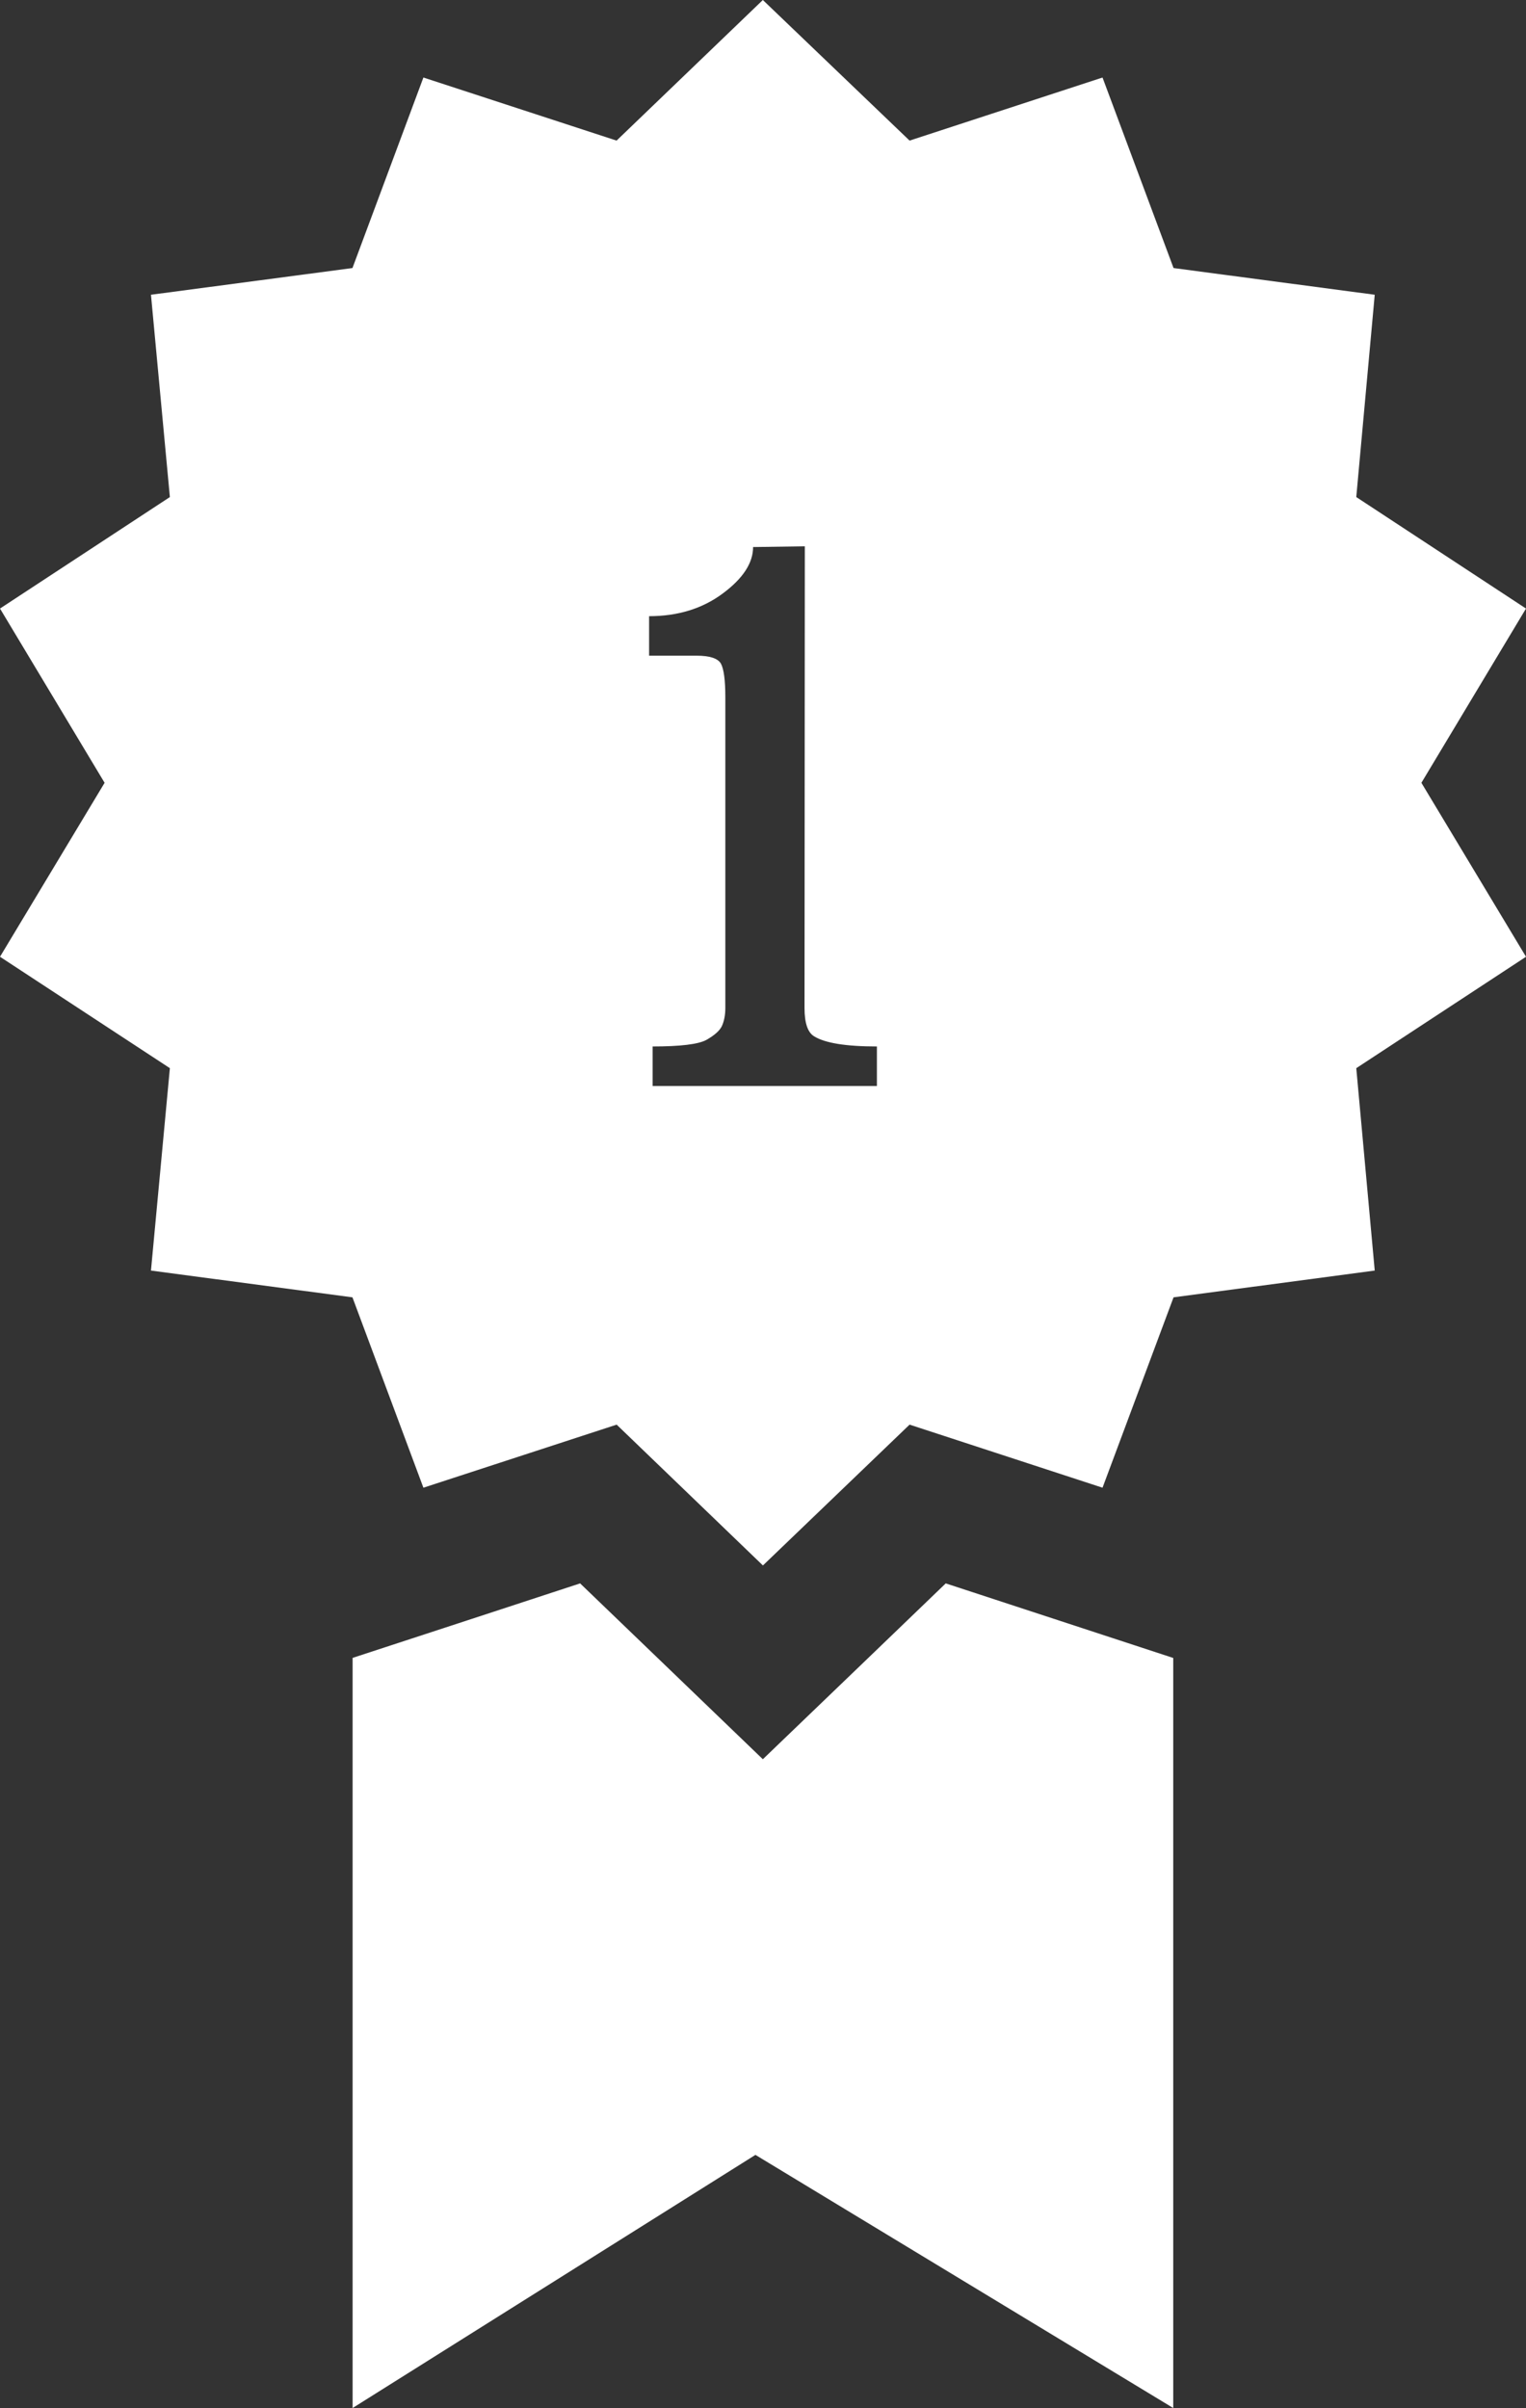 <?xml version="1.0" encoding="utf-8"?>
<!-- Generator: Adobe Illustrator 16.0.0, SVG Export Plug-In . SVG Version: 6.00 Build 0)  -->
<!DOCTYPE svg PUBLIC "-//W3C//DTD SVG 1.1//EN" "http://www.w3.org/Graphics/SVG/1.1/DTD/svg11.dtd">
<svg version="1.1" id="Layer_1" xmlns="http://www.w3.org/2000/svg" xmlns:xlink="http://www.w3.org/1999/xlink" x="0px" y="0px"
	 width="20.176px" height="31.838px" viewBox="0 0 20.176 31.838" enable-background="new 0 0 20.176 31.838" xml:space="preserve">
<rect x="0" y="0" width="20.176" height="31.838" fill="#333333" stroke="none"/>
<g>
	<g>
		<polygon fill="#FFFFFF" points="12.504,20.935 11.367,22.029 10.086,23.26 8.807,22.029 7.67,20.935 6.172,21.426 4.662,21.92 
			4.662,31.838 9.988,28.491 15.512,31.838 15.512,21.921 14.002,21.426 		"/>
	</g>
	<g>
		<path fill="#FFFFFF" d="M18.793,10.35l1.383-2.304l-2.244-1.474l0.244-2.675l-2.66-0.353l-0.939-2.519l-2.551,0.834L10.086,0
			L8.152,1.859L5.598,1.025L4.66,3.544L1.996,3.897l0.25,2.675L0,8.046l1.383,2.304L0,12.65l2.246,1.473l-0.25,2.676l2.664,0.354
			l0.938,2.517l2.555-0.834l1.934,1.862l1.939-1.862l2.551,0.834l0.939-2.517l2.66-0.354l-0.244-2.676l2.244-1.473L18.793,10.35z
			 M11.594,14.359H8.629v-0.523c0.367,0,0.605-0.029,0.711-0.087c0.105-0.06,0.176-0.121,0.205-0.184
			c0.029-0.064,0.045-0.144,0.045-0.238V9.22c0-0.228-0.02-0.376-0.059-0.447C9.49,8.704,9.383,8.669,9.205,8.669H8.582V8.147
			c0.383,0,0.709-0.102,0.975-0.301c0.268-0.199,0.4-0.404,0.4-0.613l0.684-0.01l-0.004,6.104c0,0.201,0.043,0.326,0.129,0.376
			c0.143,0.088,0.418,0.133,0.828,0.133V14.359z"/>
	</g>
</g>
</svg>
